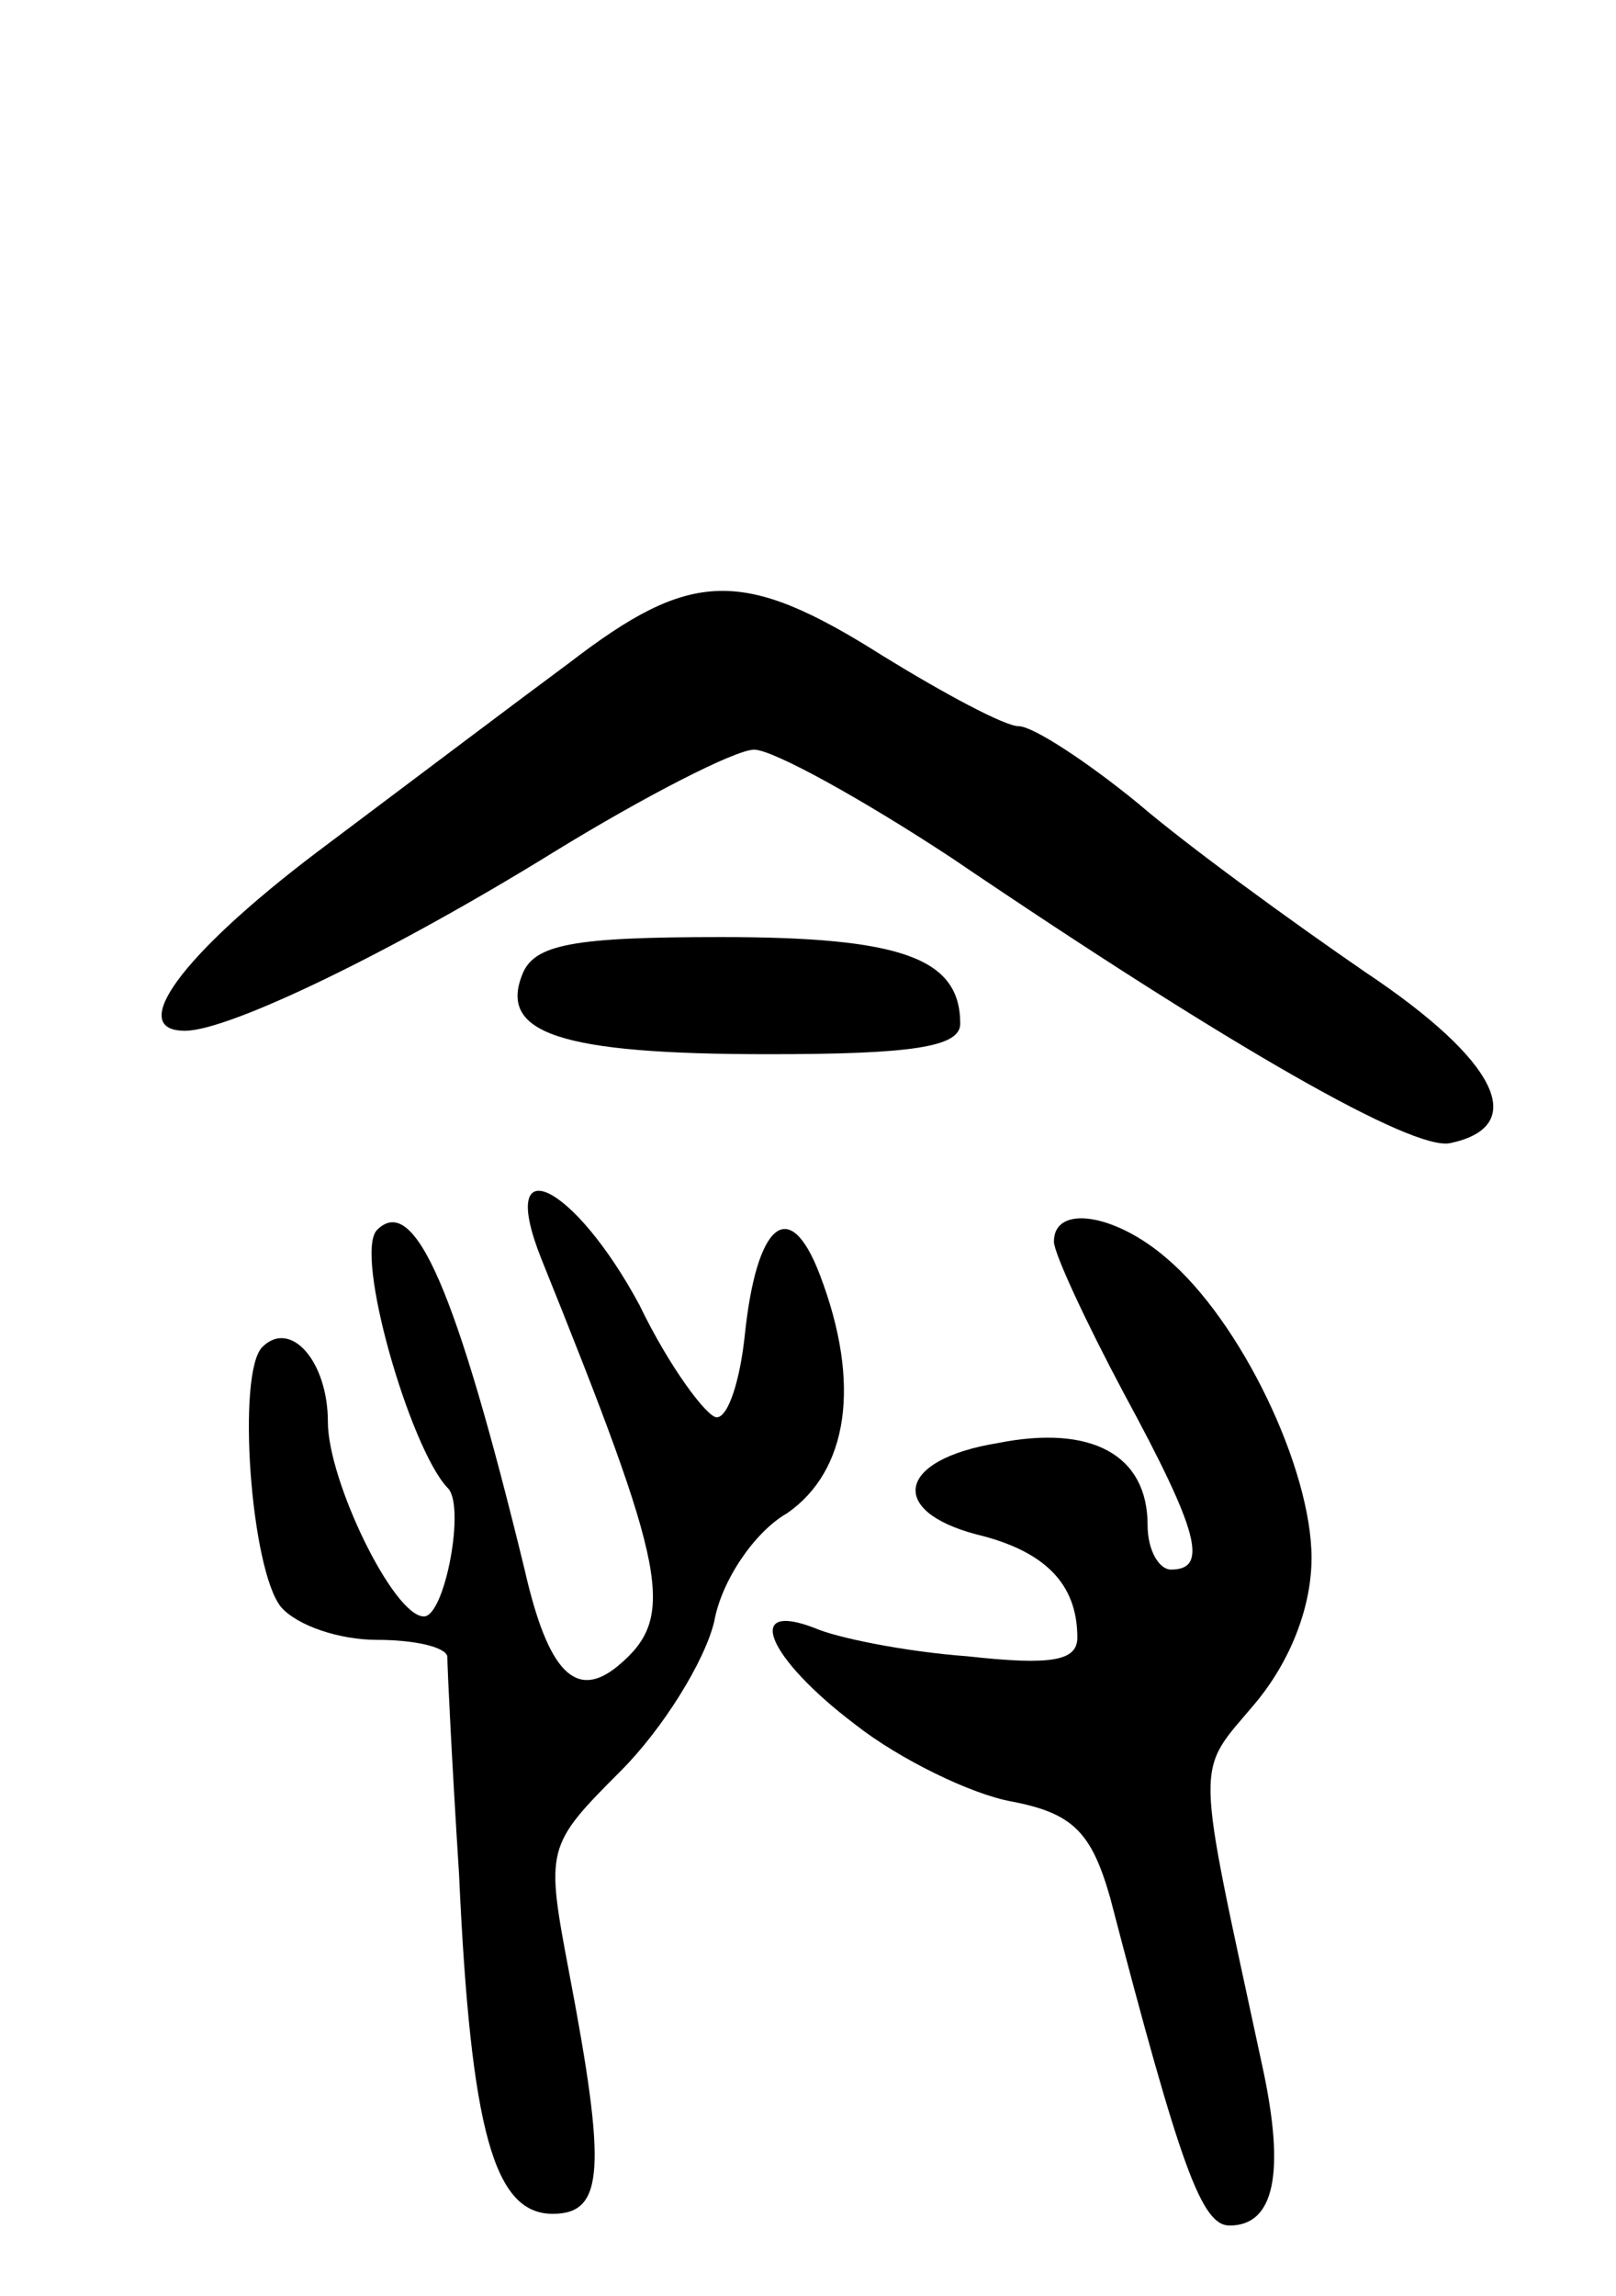 <svg version="1.0" xmlns="http://www.w3.org/2000/svg"
 width="69pt" height="98pt" viewBox="0 0 69 98"
 preserveAspectRatio="xMidYMid meet">
<g transform="translate(0,98) scale(0.1,-0.1)"
fill="#000000" stroke="none">
<path d="M243 697 c-23 -17 -72 -54 -108 -81 -58 -44 -81 -76 -56 -76 19 0 89
34 157 76 39 24 78 44 86 44 8 0 46 -21 84 -46 121 -82 197 -125 213 -122 34
7 21 35 -36 73 -32 22 -76 54 -97 72 -22 18 -45 33 -51 33 -6 0 -32 14 -58 30
-60 38 -82 37 -134 -3z"/>
<path d="M223 564 c-10 -25 16 -34 105 -34 61 0 82 3 82 13 0 28 -25 37 -102
37 -63 0 -80 -3 -85 -16z"/>
<path d="M231 443 c54 -134 58 -153 33 -174 -18 -15 -30 -3 -40 41 -29 119
-47 161 -63 145 -10 -10 14 -93 30 -110 8 -7 -1 -55 -10 -55 -13 0 -41 58 -41
83 0 26 -16 44 -28 32 -11 -11 -5 -95 8 -111 7 -8 25 -14 41 -14 16 0 29 -3
30 -7 0 -5 2 -46 5 -93 5 -110 15 -145 40 -145 22 0 23 19 7 103 -10 53 -10
54 22 86 18 18 36 47 40 64 3 17 17 38 31 46 26 18 32 55 14 102 -13 34 -27
22 -32 -26 -2 -19 -7 -35 -12 -35 -4 0 -20 21 -33 48 -28 52 -61 68 -42 20z"/>
<path d="M450 450 c0 -5 14 -35 30 -65 32 -59 36 -75 20 -75 -5 0 -10 8 -10
19 0 30 -24 43 -64 35 -43 -7 -47 -29 -9 -39 29 -7 43 -21 43 -44 0 -10 -11
-12 -47 -8 -27 2 -56 8 -65 12 -31 12 -20 -13 17 -41 19 -15 50 -30 67 -33 26
-5 34 -13 42 -41 30 -115 39 -140 51 -140 19 0 24 22 14 68 -29 135 -29 124
-3 155 15 18 24 41 24 62 0 38 -30 101 -62 128 -22 19 -48 23 -48 7z"/>
</g>
</svg>
